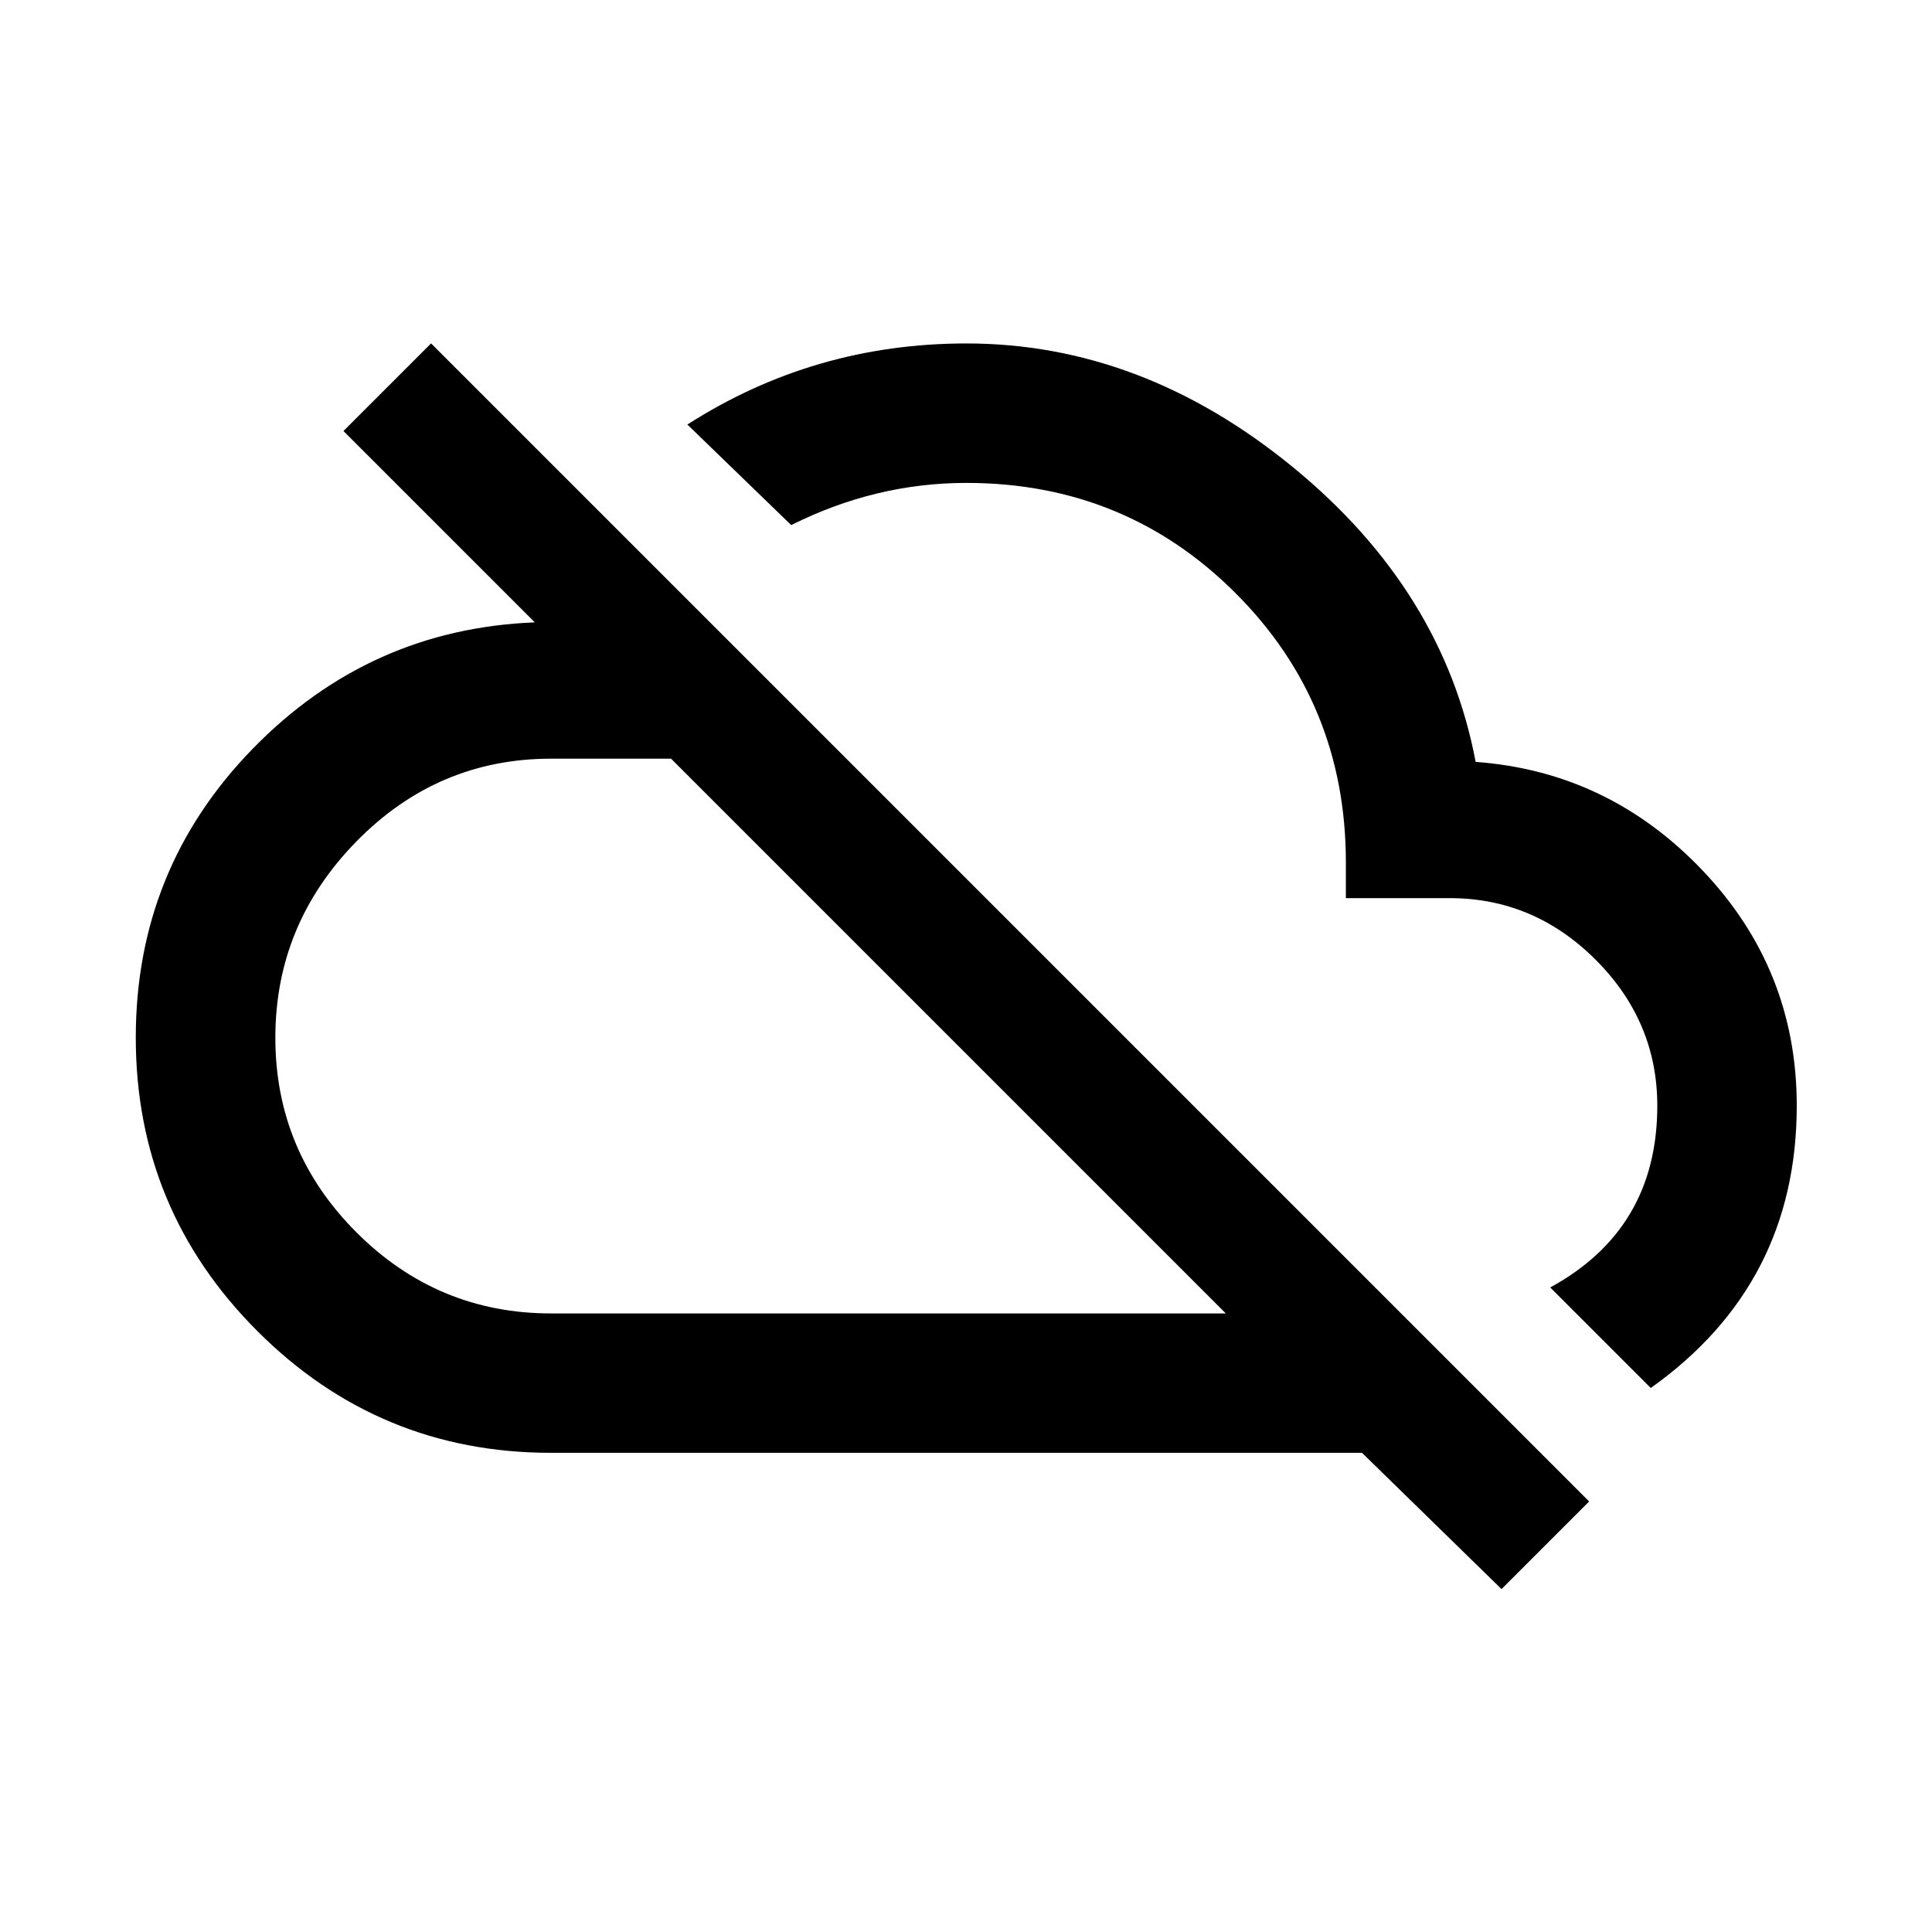 <svg xmlns="http://www.w3.org/2000/svg" width="32" height="32" viewBox="-2.29 -2.29 32.57 32.57"><path d="M9.023 10.5H7q-1.914 0-3.281 1.395t-1.367 3.309 1.367 3.281T7 19.852h11.375zM3.5 4.976l1.477-1.477L24.5 23.022l-1.477 1.477-2.352-2.297H6.999q-2.898 0-4.949-2.051t-2.051-4.949q0-2.844 1.969-4.867t4.758-2.133zm19.086 5.578q2.242.164 3.828 1.832T28 16.351q0 3.008-2.461 4.758l-1.695-1.695q1.805-.984 1.805-3.063 0-1.422-1.039-2.461t-2.461-1.039h-1.75v-.602q0-2.68-1.859-4.539t-4.539-1.859q-1.531 0-2.953.711l-1.75-1.695Q11.431 3.5 14.001 3.5q2.953 0 5.496 2.078t3.09 4.977z"/></svg>